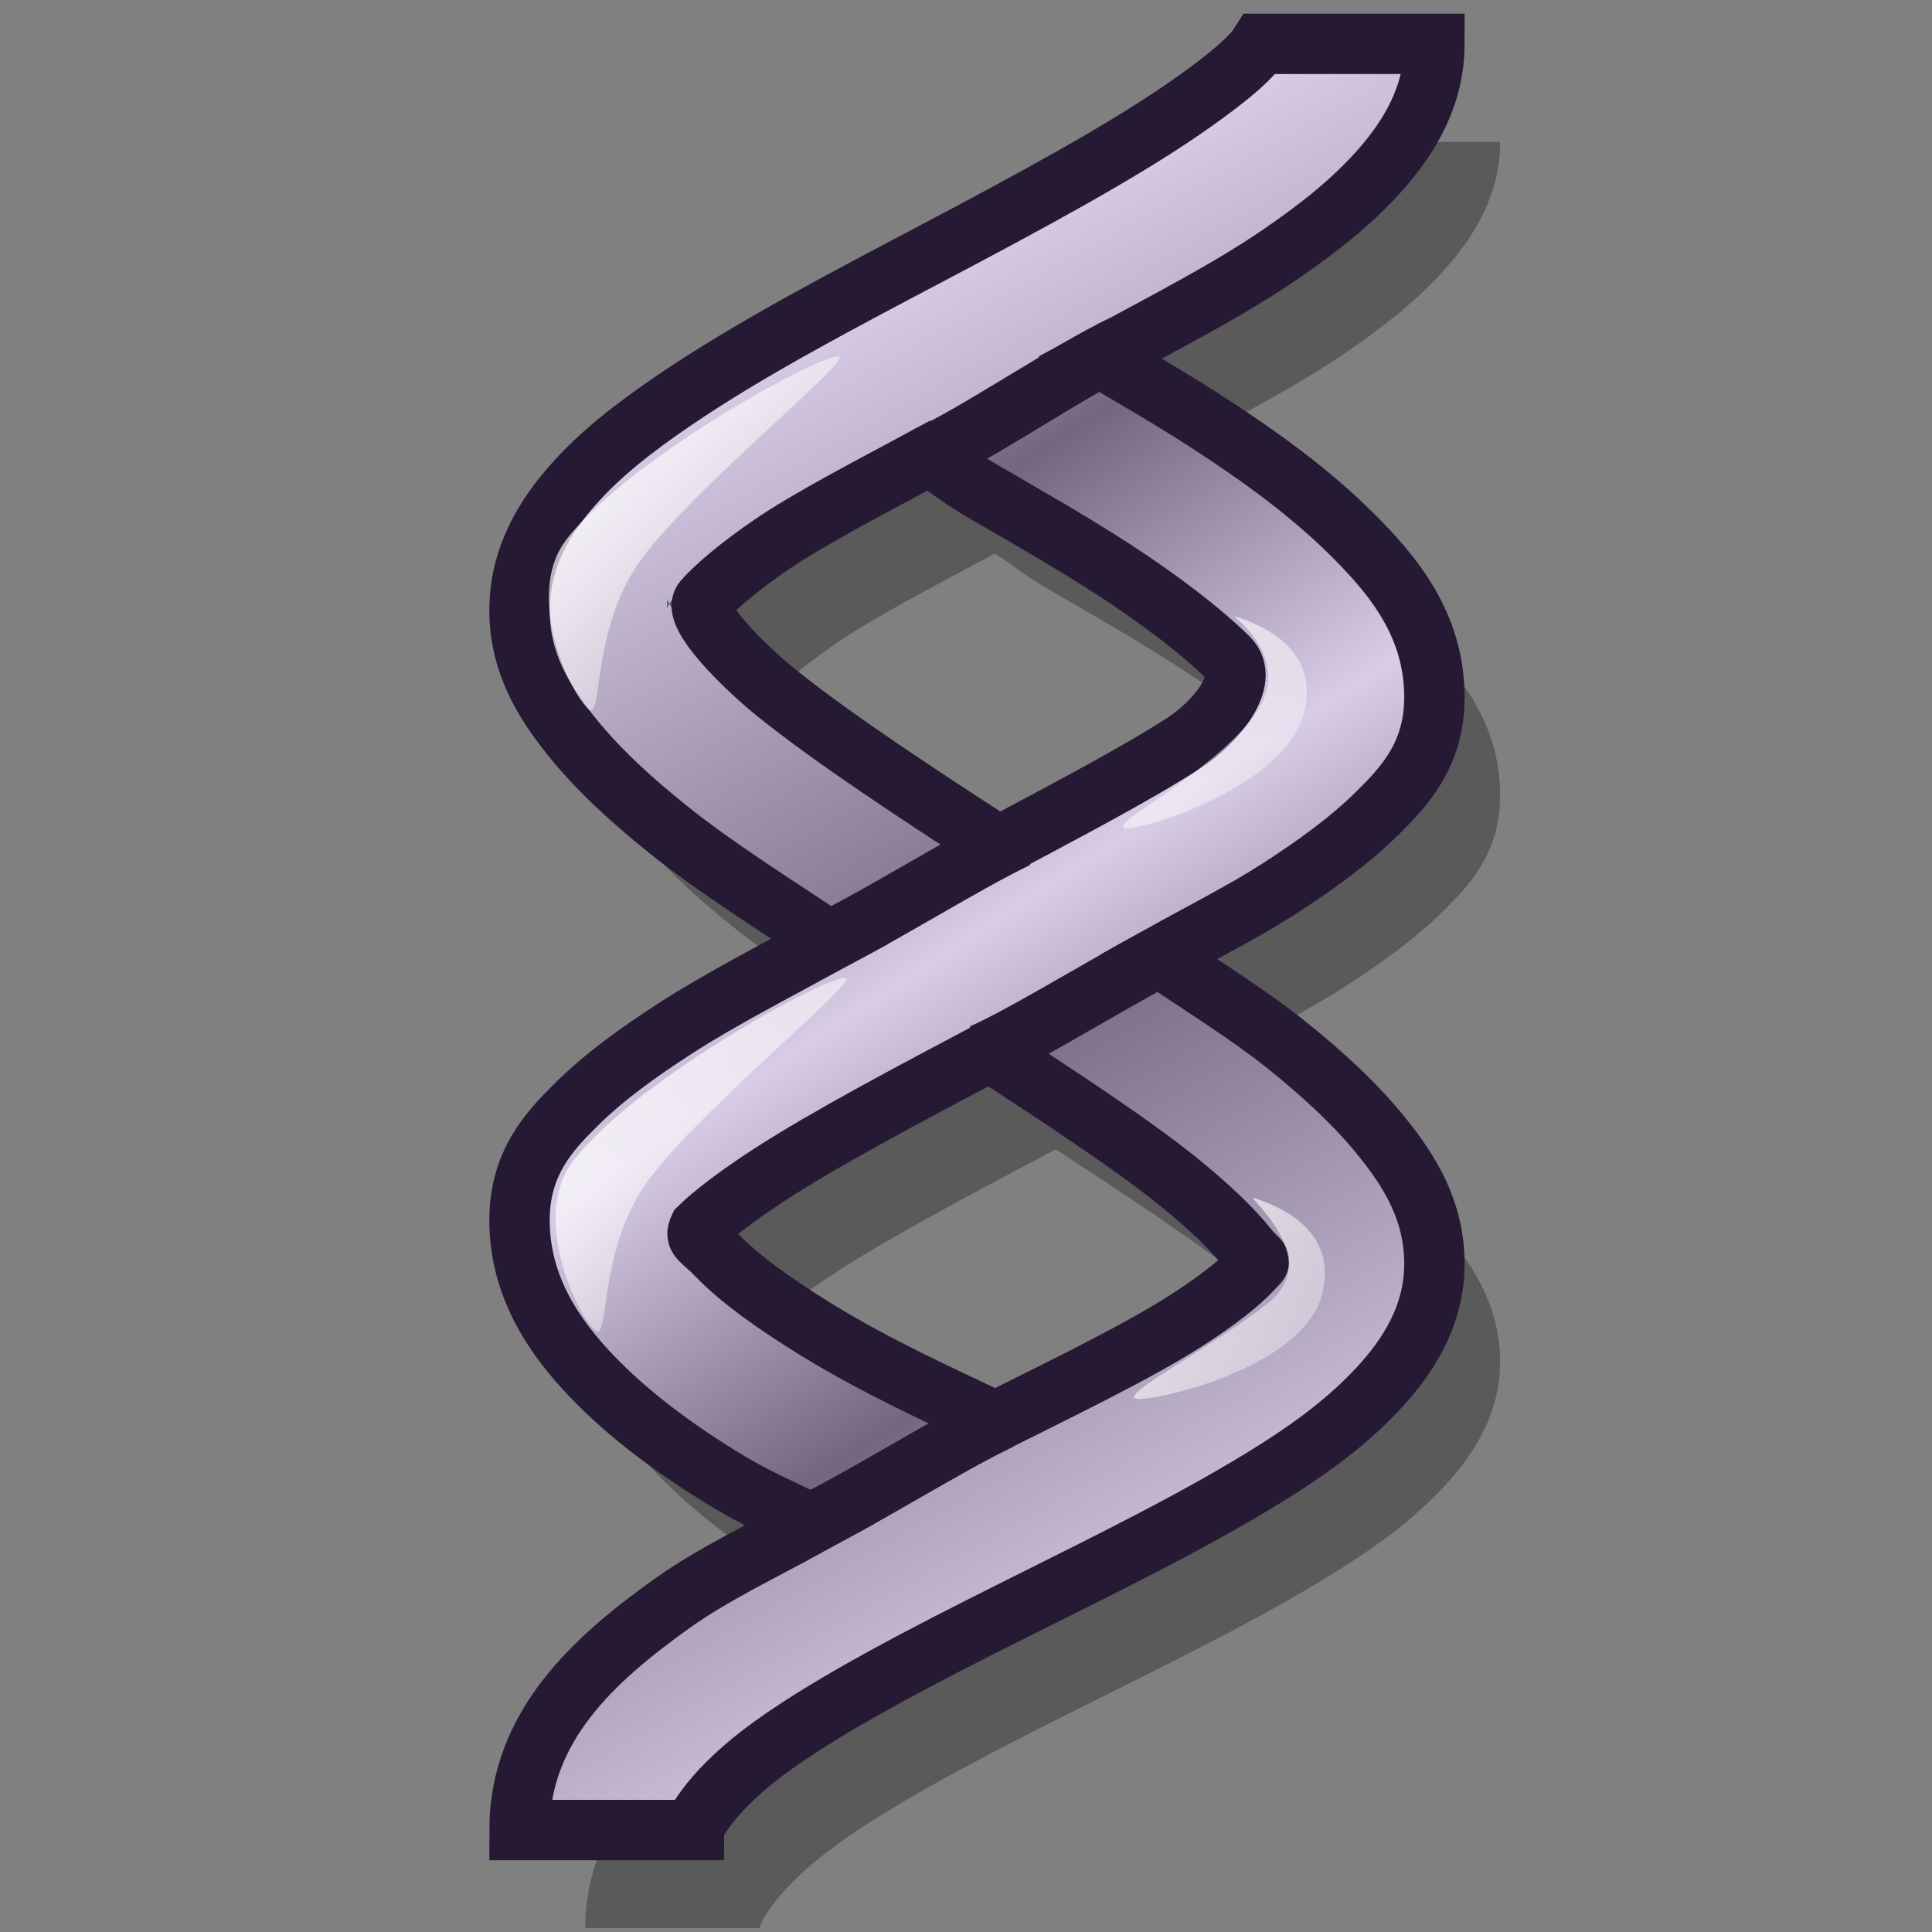<?xml version="1.0" encoding="UTF-8" standalone="no"?>
<!DOCTYPE svg PUBLIC "-//W3C//DTD SVG 20010904//EN"
"http://www.w3.org/TR/2001/REC-SVG-20010904/DTD/svg10.dtd">
<!-- Created with Inkscape (http://www.inkscape.org/) -->
<svg
   version="1.0"
   x="0"
   y="0"
   width="60"
   height="60"
   id="svg1"
   xmlns="http://www.w3.org/2000/svg"
   xmlns:xlink="http://www.w3.org/1999/xlink"
   xmlns:sodipodi="http://sodipodi.sourceforge.net/DTD/sodipodi-0.dtd"
   xmlns:inkscape="http://www.inkscape.org/namespaces/inkscape"
   sodipodi:version="0.32"
   inkscape:version="0.40"
   xmlns:rdf="http://www.w3.org/1999/02/22-rdf-syntax-ns#"
   xmlns:cc="http://web.resource.org/cc/"
   xmlns:dc="http://purl.org/dc/elements/1.1/"
   sodipodi:docname="helixplayer.svg"
   sodipodi:docbase="/home/stefan/software/Lila-themes/new-lila-icons">
  <rect width="100%" height="100%" fill="#808080" stroke="none"/>
  <sodipodi:namedview
     id="base"
     pagecolor="#ffffff"
     bordercolor="#666666"
     borderopacity="1.0"
     inkscape:pageopacity="0.0"
     inkscape:pageshadow="2"
     inkscape:zoom="4.0000000"
     inkscape:cx="54.412903"
     inkscape:cy="41.338348"
     inkscape:window-width="640"
     inkscape:window-height="538"
     inkscape:window-x="419"
     inkscape:window-y="339"
     inkscape:current-layer="svg1" />
  <defs
     id="defs3">
    <linearGradient
       id="linearGradient1708">
      <stop
         style="stop-color:#ffffff;stop-opacity:1;"
         offset="0"
         id="stop1709" />
      <stop
         style="stop-color:#d9cce6;stop-opacity:1;"
         offset="1"
         id="stop1710" />
    </linearGradient>
    <linearGradient
       id="linearGradient584">
      <stop
         style="stop-color:#ffffff;stop-opacity:1;"
         offset="0"
         id="stop585" />
      <stop
         style="stop-color:#ffffff;stop-opacity:0;"
         offset="1"
         id="stop586" />
    </linearGradient>
    <linearGradient
       id="linearGradient578">
      <stop
         style="stop-color:#d9cce6;stop-opacity:1;"
         offset="0"
         id="stop579" />
      <stop
         style="stop-color:#73667f;stop-opacity:1;"
         offset="1"
         id="stop580" />
    </linearGradient>
    <linearGradient
       x1="11.89"
       y1="17.9"
       x2="47.708"
       y2="53.933"
       id="linearGradient581"
       xlink:href="#linearGradient584"
       gradientUnits="userSpaceOnUse"
       gradientTransform="matrix(1.088,0,0,0.919,66.351,-1.329)" />
    <linearGradient
       x1="14.902"
       y1="12.416"
       x2="27.637"
       y2="24.582"
       id="linearGradient583"
       xlink:href="#linearGradient584"
       gradientUnits="userSpaceOnUse"
       gradientTransform="matrix(1.682,0,0,0.594,66.351,-1.329)" />
    <linearGradient
       x1="11.05"
       y1="4.89"
       x2="34.399"
       y2="26.972"
       id="linearGradient860"
       xlink:href="#linearGradient584"
       gradientUnits="userSpaceOnUse"
       gradientTransform="matrix(0.544,0,0,1.838,66.351,-1.329)" />
    <linearGradient
       x1="9.503"
       y1="14.327"
       x2="53.604"
       y2="56.969"
       id="linearGradient861"
       xlink:href="#linearGradient578"
       gradientUnits="userSpaceOnUse"
       gradientTransform="matrix(1.067,0,0,0.937,66.351,-1.329)" />
    <linearGradient
       x1="3.279"
       y1="4.555"
       x2="54.547"
       y2="55.028"
       id="linearGradient862"
       xlink:href="#linearGradient578"
       gradientUnits="userSpaceOnUse"
       gradientTransform="matrix(1.014,0,0,0.986,66.351,-1.329)" />
    <linearGradient
       x1="1.63"
       y1="17.134"
       x2="23.789"
       y2="39.286"
       id="linearGradient1715"
       xlink:href="#linearGradient584"
       gradientUnits="userSpaceOnUse"
       gradientTransform="matrix(0.906,0,0,1.104,0.111,-0.997)" />
    <linearGradient
       x1="1.63"
       y1="17.134"
       x2="23.789"
       y2="39.286"
       id="linearGradient1718"
       xlink:href="#linearGradient584"
       gradientUnits="userSpaceOnUse"
       gradientTransform="matrix(0.906,0,0,1.104,16.095,-8.615)" />
    <linearGradient
       x1="1.63"
       y1="17.134"
       x2="23.789"
       y2="39.286"
       id="linearGradient1721"
       xlink:href="#linearGradient584"
       gradientUnits="userSpaceOnUse"
       gradientTransform="matrix(0.906,0,0,1.104,8.12,-17.92)" />
    <linearGradient
       x1="6.457"
       y1="4.65"
       x2="25.566"
       y2="25.087"
       id="linearGradient3038"
       xlink:href="#linearGradient578"
       gradientUnits="userSpaceOnUse"
       gradientTransform="scale(1.001,0.999)" />
    <linearGradient
       x1="6.457"
       y1="4.65"
       x2="25.566"
       y2="25.087"
       id="linearGradient3039"
       xlink:href="#linearGradient578"
       gradientUnits="userSpaceOnUse"
       gradientTransform="scale(1.001,0.999)" />
    <linearGradient
       x1="6.457"
       y1="4.65"
       x2="25.566"
       y2="25.087"
       id="linearGradient3040"
       xlink:href="#linearGradient578"
       gradientUnits="userSpaceOnUse"
       gradientTransform="scale(1.001,0.999)" />
    <linearGradient
       x1="10.786"
       y1="7.183"
       x2="27.084"
       y2="25.067"
       id="linearGradient1711"
       xlink:href="#linearGradient1708"
       gradientUnits="userSpaceOnUse"
       gradientTransform="matrix(1.004,0,0,0.996,1.44,66.94)" />
    <linearGradient
       x1="19.457"
       y1="20.837"
       x2="50.554"
       y2="17.275"
       id="linearGradient1720"
       xlink:href="#linearGradient578"
       gradientUnits="userSpaceOnUse"
       gradientTransform="matrix(0.872,0,0,1.147,1.44,66.94)" />
    <linearGradient
       x1="26.272"
       y1="22.912"
       x2="46.103"
       y2="28.88"
       id="linearGradient1729"
       xlink:href="#linearGradient584"
       gradientUnits="userSpaceOnUse"
       gradientTransform="matrix(0.877,0,0,1.14,1.44,66.94)" />
    <linearGradient
       x1="17.726"
       y1="15.945"
       x2="29.533"
       y2="25.974"
       id="linearGradient1731"
       xlink:href="#linearGradient584"
       gradientUnits="userSpaceOnUse"
       gradientTransform="matrix(1.004,0,0,0.996,1.44,66.94)" />
    <linearGradient
       x1="29.984"
       y1="15.843"
       x2="29.984"
       y2="27.451"
       id="linearGradient1726"
       xlink:href="#linearGradient578"
       gradientUnits="userSpaceOnUse"
       gradientTransform="matrix(0.843,0,0,1.186,-151.709,-86.14)"
       spreadMethod="reflect" />
    <linearGradient
       x1="37.114"
       y1="26.276"
       x2="37.114"
       y2="35.695"
       id="linearGradient1727"
       xlink:href="#linearGradient578"
       gradientUnits="userSpaceOnUse"
       gradientTransform="matrix(0.843,0,0,1.186,-151.709,-86.14)"
       spreadMethod="reflect" />
    <linearGradient
       x1="42.821"
       y1="21.081"
       x2="45.232"
       y2="28.966"
       id="linearGradient1742"
       xlink:href="#linearGradient578"
       gradientUnits="userSpaceOnUse"
       gradientTransform="matrix(0.739,0,0,1.584,-3.638,-2.899)"
       spreadMethod="reflect" />
    <linearGradient
       x1="36.748"
       y1="8.739"
       x2="40.458"
       y2="22.883"
       id="linearGradient1744"
       xlink:href="#linearGradient578"
       gradientUnits="userSpaceOnUse"
       gradientTransform="matrix(0.739,0,0,1.584,-3.638,-2.899)"
       spreadMethod="reflect" />
    <linearGradient
       x1="42.821"
       y1="21.081"
       x2="45.232"
       y2="28.966"
       id="linearGradient1746"
       xlink:href="#linearGradient578"
       gradientUnits="userSpaceOnUse"
       gradientTransform="matrix(0.739,0,0,1.584,-3.638,-2.899)"
       spreadMethod="reflect" />
    <linearGradient
       x1="42.821"
       y1="21.081"
       x2="45.232"
       y2="28.966"
       id="linearGradient1748"
       xlink:href="#linearGradient578"
       gradientUnits="userSpaceOnUse"
       gradientTransform="matrix(0.739,0,0,1.584,-3.638,-2.899)"
       spreadMethod="reflect" />
    <linearGradient
       inkscape:collect="always"
       xlink:href="#linearGradient584"
       id="linearGradient1725"
       gradientTransform="scale(0.907,1.103)"
       x1="19.069"
       y1="27.538"
       x2="28.861"
       y2="37.431"
       gradientUnits="userSpaceOnUse" />
    <linearGradient
       inkscape:collect="always"
       xlink:href="#linearGradient584"
       id="linearGradient1728"
       gradientUnits="userSpaceOnUse"
       gradientTransform="matrix(0.907,0,0,1.103,-0.21,-19.298)"
       x1="19.069"
       y1="27.538"
       x2="28.861"
       y2="37.431" />
    <linearGradient
       inkscape:collect="always"
       xlink:href="#linearGradient584"
       id="linearGradient1732"
       gradientUnits="userSpaceOnUse"
       gradientTransform="matrix(0.907,0,0,1.103,17.447,4.295)"
       x1="19.069"
       y1="27.538"
       x2="28.861"
       y2="37.431" />
    <linearGradient
       inkscape:collect="always"
       xlink:href="#linearGradient584"
       id="linearGradient1734"
       gradientUnits="userSpaceOnUse"
       gradientTransform="matrix(0.907,0,0,1.103,16.884,-13.759)"
       x1="19.069"
       y1="27.538"
       x2="28.861"
       y2="37.431" />
  </defs>
  <path
     d="M 41.175,4.406 C 40.817,4.982 39.711,5.801 38.74,6.469 C 36.798,7.805 34.004,9.315 31.129,10.833 C 28.255,12.35 25.312,13.881 22.944,15.5 C 21.76,16.31 20.702,17.12 19.832,18.105 C 18.962,19.09 18.175,20.36 18.175,21.995 C 18.175,23.629 18.933,24.844 19.765,25.884 C 20.596,26.925 21.607,27.855 22.775,28.793 C 24.22,29.955 26.064,31.119 27.815,32.277 C 26.155,33.182 24.387,34.093 23.012,34.983 C 21.85,35.735 20.823,36.476 19.967,37.317 C 19.112,38.158 18.175,39.151 18.175,40.936 C 18.175,42.984 19.235,44.547 20.407,45.773 C 21.579,46.999 22.986,48.024 24.432,48.919 C 25.554,49.613 26.166,49.825 27.24,50.373 C 25.765,51.186 24.178,51.935 22.91,52.842 C 20.494,54.572 18.175,56.653 18.175,59.878 L 23.587,59.878 C 23.587,59.72 24.159,58.597 26.056,57.239 C 27.952,55.882 30.743,54.44 33.599,53.011 C 36.455,51.583 39.375,50.162 41.75,48.648 C 42.938,47.891 43.974,47.104 44.862,46.145 C 45.751,45.186 46.587,43.924 46.587,42.289 C 46.587,40.654 45.828,39.44 44.997,38.399 C 44.166,37.359 43.155,36.429 41.987,35.491 C 40.852,34.578 39.375,33.662 38.03,32.751 C 39.284,32.051 40.685,31.343 41.75,30.654 C 42.912,29.902 43.939,29.16 44.794,28.32 C 45.65,27.479 46.587,26.486 46.587,24.701 C 46.587,22.446 45.314,20.915 44.017,19.627 C 42.719,18.339 41.18,17.225 39.619,16.211 C 38.398,15.417 37.269,14.77 36.203,14.147 C 38.158,13.089 40.193,12.051 41.818,10.934 C 43.003,10.119 44.06,9.289 44.93,8.296 C 45.8,7.303 46.587,6.037 46.587,4.406 L 41.175,4.406 z M 30.893,17.192 C 31.396,17.504 31.86,17.891 32.516,18.274 C 33.763,19.001 35.244,19.834 36.643,20.743 C 38.042,21.653 39.357,22.651 40.194,23.483 C 40.876,24.16 39.802,25.478 38.808,26.121 C 37.319,27.085 35.151,28.216 33.057,29.334 C 30.491,27.666 27.934,25.994 26.157,24.565 C 25.168,23.77 23.504,22.129 23.891,21.69 C 24.279,21.252 25.016,20.63 25.988,19.965 C 27.235,19.112 29.14,18.139 30.893,17.192 z M 32.787,35.693 C 34.912,37.091 37.106,38.514 38.605,39.719 C 39.593,40.513 40.343,41.247 40.769,41.782 C 41.196,42.316 41.274,42.093 40.905,42.492 C 40.535,42.891 39.81,43.465 38.841,44.082 C 37.357,45.028 35.122,46.112 32.956,47.194 C 31.358,46.428 29.329,45.536 27.307,44.285 C 26.089,43.531 24.987,42.739 24.331,42.052 C 23.817,41.514 23.592,41.52 23.756,41.173 C 24.159,40.777 24.96,40.159 25.954,39.516 C 27.724,38.37 30.249,37.039 32.787,35.693 z "
     style="opacity:0.3;fill:#000000;fill-opacity:1;fill-rule:evenodd;stroke:none;stroke-width:1.875;stroke-linecap:butt;stroke-linejoin:miter;stroke-miterlimit:4;stroke-opacity:1"
     id="path1758" />
  <path
     d="M 30.423,9.142 L 26.567,12.964 C 27.633,14.03 28.399,14.3 29.645,15.028 C 30.892,15.755 32.373,16.587 33.772,17.497 C 35.171,18.406 36.486,19.405 37.323,20.237 C 38.161,21.068 38.304,21.68 38.304,21.454 L 43.716,21.454 C 43.716,19.199 42.443,17.668 41.146,16.381 C 39.848,15.093 38.309,13.979 36.748,12.964 C 35.188,11.95 33.612,11.042 32.385,10.326 C 31.158,9.611 30.034,8.753 30.423,9.142 z "
     style="fill:url(#linearGradient1748);fill-opacity:1;fill-rule:evenodd;stroke:none;stroke-width:1.875;stroke-linecap:butt;stroke-linejoin:miter;stroke-miterlimit:4;stroke-opacity:1"
     id="path1739" />
  <path
     d="M 15.304,37.69 C 15.304,39.738 16.364,41.301 17.536,42.527 C 18.708,43.753 20.115,44.777 21.561,45.672 C 24.453,47.463 27.628,48.841 28.8,49.427 L 31.235,44.556 C 29.701,43.789 26.872,42.546 24.436,41.039 C 23.219,40.285 22.116,39.493 21.46,38.806 C 20.803,38.119 20.716,37.671 20.716,37.69 L 15.304,37.69 z "
     style="fill:url(#linearGradient1746);fill-opacity:1;fill-rule:evenodd;stroke:none;stroke-width:1.875;stroke-linecap:butt;stroke-linejoin:miter;stroke-miterlimit:4;stroke-opacity:1"
     id="path1730" />
  <path
     d="M 38.304,1.16 C 38.304,0.898 38.388,1.055 38,1.498 C 37.612,1.941 36.84,2.555 35.869,3.223 C 33.927,4.559 31.133,6.069 28.259,7.586 C 25.384,9.104 22.441,10.635 20.073,12.254 C 18.889,13.064 17.831,13.874 16.961,14.859 C 16.091,15.843 15.304,17.114 15.304,18.748 C 15.304,20.383 16.063,21.598 16.894,22.638 C 17.725,23.679 18.736,24.609 19.904,25.547 C 22.239,27.424 25.181,29.302 28.056,31.162 C 30.931,33.022 33.756,34.882 35.734,36.472 C 36.723,37.267 37.472,38.001 37.898,38.536 C 38.325,39.07 38.304,39.325 38.304,39.043 C 38.304,38.761 38.403,38.847 38.034,39.246 C 37.664,39.645 36.939,40.218 35.97,40.836 C 34.033,42.07 31.186,43.447 28.292,44.895 C 25.398,46.342 22.455,47.867 20.039,49.596 C 17.623,51.325 15.304,53.407 15.304,56.632 L 20.716,56.632 C 20.716,56.474 21.289,55.35 23.185,53.993 C 25.081,52.636 27.872,51.193 30.728,49.765 C 33.584,48.337 36.504,46.916 38.879,45.402 C 40.067,44.645 41.103,43.858 41.991,42.899 C 42.88,41.94 43.716,40.678 43.716,39.043 C 43.716,37.408 42.957,36.194 42.126,35.153 C 41.295,34.113 40.284,33.183 39.116,32.244 C 36.781,30.367 33.84,28.49 30.964,26.629 C 28.089,24.769 25.264,22.909 23.286,21.319 C 22.298,20.524 21.548,19.79 21.122,19.256 C 20.695,18.721 20.716,18.467 20.716,18.748 C 20.716,19.03 20.633,18.883 21.02,18.444 C 21.408,18.005 22.145,17.384 23.117,16.719 C 25.062,15.389 27.886,13.908 30.762,12.389 C 33.637,10.871 36.577,9.318 38.947,7.688 C 40.132,6.873 41.189,6.043 42.059,5.05 C 42.929,4.056 43.716,2.791 43.716,1.16 L 38.304,1.16 z "
     style="fill:url(#linearGradient1744);fill-opacity:1;fill-rule:evenodd;stroke:none;stroke-width:1.875;stroke-linecap:butt;stroke-linejoin:miter;stroke-miterlimit:4;stroke-opacity:1"
     id="path1729" />
  <path
     d="M 40.706,18.715 C 39.531,18.858 38.585,19.749 38.372,20.913 C 38.36,20.936 38.349,20.958 38.338,20.981 C 38.324,21.014 38.298,21.058 38.135,21.218 C 37.732,21.614 36.931,22.231 35.937,22.875 C 33.948,24.162 31.134,25.649 28.259,27.171 C 25.383,28.693 22.464,30.233 20.141,31.737 C 18.979,32.489 17.952,33.23 17.097,34.071 C 16.241,34.911 15.304,35.905 15.304,37.69 C 15.334,39.056 16.377,40.185 17.737,40.323 C 19.096,40.46 20.345,39.563 20.648,38.231 C 20.647,38.233 20.681,38.2 20.682,38.197 C 20.682,38.186 20.682,38.175 20.682,38.163 C 20.696,38.13 20.722,38.087 20.885,37.927 C 21.288,37.531 22.089,36.913 23.083,36.269 C 25.072,34.982 27.886,33.496 30.762,31.974 C 33.637,30.452 36.556,28.911 38.879,27.407 C 40.041,26.656 41.068,25.914 41.924,25.074 C 42.779,24.233 43.716,23.239 43.716,21.454 C 43.731,20.675 43.409,19.927 42.832,19.402 C 42.255,18.877 41.481,18.627 40.706,18.715 L 40.706,18.715 z "
     style="fill:url(#linearGradient1742);fill-opacity:1;fill-rule:evenodd;stroke:none;stroke-width:1.875;stroke-linecap:round;stroke-linejoin:miter;stroke-miterlimit:4;stroke-opacity:1"
     id="path1738" />
  <path
     d="M 39.135,1.361 C 38.776,1.937 37.671,2.757 36.699,3.424 C 34.757,4.76 31.963,6.27 29.089,7.788 C 26.215,9.305 23.272,10.836 20.904,12.456 C 19.719,13.265 18.662,14.075 17.792,15.06 C 16.921,16.045 16.134,17.315 16.134,18.95 C 16.134,20.585 16.893,21.799 17.724,22.84 C 18.555,23.88 19.567,24.81 20.734,25.748 C 22.18,26.91 24.024,28.074 25.774,29.232 C 24.114,30.137 22.347,31.048 20.971,31.938 C 19.809,32.69 18.782,33.431 17.927,34.272 C 17.072,35.113 16.134,36.106 16.134,37.891 C 16.134,39.94 17.195,41.502 18.367,42.728 C 19.539,43.954 20.946,44.979 22.392,45.874 C 23.513,46.568 24.126,46.78 25.199,47.328 C 23.724,48.142 22.138,48.89 20.87,49.797 C 18.453,51.527 16.134,53.608 16.134,56.833 L 21.546,56.833 C 21.546,56.675 22.119,55.552 24.015,54.195 C 25.912,52.837 28.702,51.395 31.558,49.967 C 34.414,48.539 37.334,47.117 39.71,45.603 C 40.898,44.846 41.933,44.06 42.822,43.1 C 43.71,42.141 44.547,40.879 44.547,39.244 C 44.547,37.609 43.788,36.395 42.957,35.355 C 42.126,34.314 41.114,33.384 39.947,32.446 C 38.811,31.533 37.334,30.617 35.989,29.706 C 37.243,29.006 38.644,28.298 39.71,27.609 C 40.872,26.857 41.899,26.116 42.754,25.275 C 43.609,24.434 44.547,23.441 44.547,21.656 C 44.547,19.401 43.273,17.87 41.976,16.582 C 40.679,15.294 39.139,14.18 37.579,13.166 C 36.358,12.372 35.228,11.725 34.163,11.103 C 36.118,10.044 38.153,9.006 39.777,7.889 C 40.963,7.074 42.019,6.244 42.889,5.251 C 43.759,4.258 44.547,2.993 44.547,1.361 L 39.135,1.361 z M 28.852,14.147 C 29.356,14.459 29.819,14.846 30.476,15.229 C 31.722,15.956 33.203,16.789 34.602,17.698 C 36.002,18.608 37.316,19.606 38.154,20.438 C 38.836,21.115 37.762,22.433 36.767,23.076 C 35.278,24.04 33.11,25.171 31.017,26.29 C 28.45,24.621 25.894,22.949 24.117,21.52 C 23.128,20.725 21.463,19.084 21.851,18.645 C 22.238,18.207 22.975,17.585 23.948,16.92 C 25.195,16.068 27.1,15.094 28.852,14.147 z M 30.746,32.649 C 32.871,34.046 35.065,35.469 36.564,36.674 C 37.553,37.469 38.302,38.203 38.729,38.737 C 39.156,39.271 39.234,39.048 38.864,39.447 C 38.495,39.846 37.769,40.42 36.801,41.037 C 35.316,41.983 33.081,43.068 30.915,44.149 C 29.317,43.383 27.289,42.491 25.267,41.24 C 24.049,40.486 22.947,39.695 22.29,39.008 C 21.776,38.469 21.551,38.475 21.715,38.128 C 22.118,37.732 22.919,37.114 23.914,36.471 C 25.684,35.326 28.208,33.994 30.746,32.649 z "
     style="fill:none;fill-opacity:1;fill-rule:evenodd;stroke:#261933;stroke-width:1.875;stroke-linecap:butt;stroke-linejoin:miter;stroke-miterlimit:4;stroke-opacity:1"
     id="path1749" />
  <path
     d="M 24.832,47.475 C 26.393,46.78 29.408,44.866 31.047,44.092"
     style="fill:none;fill-opacity:1;fill-rule:evenodd;stroke:#261933;stroke-width:1.875;stroke-linecap:butt;stroke-linejoin:miter;stroke-miterlimit:4;stroke-opacity:1"
     id="path1759" />
  <path
     d="M 30.497,32.736 C 32.058,32.041 35.073,30.126 36.712,29.353"
     style="fill:none;fill-opacity:1;fill-rule:evenodd;stroke:#261933;stroke-width:1.875;stroke-linecap:butt;stroke-linejoin:miter;stroke-miterlimit:4;stroke-opacity:1"
     id="path1760" />
  <path
     d="M 25.379,29.398 C 26.94,28.703 29.955,26.789 31.594,26.015"
     style="fill:none;fill-opacity:1;fill-rule:evenodd;stroke:#261933;stroke-width:1.875;stroke-linecap:butt;stroke-linejoin:miter;stroke-miterlimit:4;stroke-opacity:1"
     id="path1761" />
  <path
     d="M 28.717,14.211 C 30.277,13.516 33.238,11.491 34.877,10.717"
     style="fill:none;fill-opacity:1;fill-rule:evenodd;stroke:#261933;stroke-width:1.875;stroke-linecap:butt;stroke-linejoin:miter;stroke-miterlimit:4;stroke-opacity:1"
     id="path1762" />
  <path
     style="fill:url(#linearGradient1725);fill-opacity:1.0;fill-rule:evenodd;stroke:none;stroke-width:0.25pt;stroke-linecap:butt;stroke-linejoin:miter;stroke-opacity:1;"
     d="M 18.534,41.349 C 18.119,41.189 16.373,37.877 17.815,36.035 C 19.853,33.431 25.858,30.213 26.272,30.373 C 26.638,30.513 21.36,34.77 19.963,36.903 C 18.637,38.928 18.898,41.489 18.534,41.349 z "
     id="path1100"
     sodipodi:nodetypes="cssss" />
  <path
     style="fill:url(#linearGradient1728);fill-opacity:1;fill-rule:evenodd;stroke:none;stroke-width:0.25pt;stroke-linecap:butt;stroke-linejoin:miter;stroke-opacity:1"
     d="M 18.325,22.051 C 17.909,21.891 16.163,18.579 17.605,16.737 C 19.643,14.133 25.649,10.915 26.062,11.074 C 26.428,11.215 21.151,15.472 19.753,17.605 C 18.427,19.629 18.689,22.191 18.325,22.051 z "
     id="path1726"
     sodipodi:nodetypes="cssss" />
  <path
     style="fill:url(#linearGradient1732);fill-opacity:1;fill-rule:evenodd;stroke:none;stroke-width:0.25pt;stroke-linecap:butt;stroke-linejoin:miter;stroke-opacity:1"
     d="M 35.263,43.435 C 34.847,43.275 37.497,41.925 39.349,40.497 C 41.222,39.053 38.554,37.05 38.968,37.209 C 39.334,37.35 41.624,38.016 41.056,40.204 C 40.447,42.547 35.627,43.575 35.263,43.435 z "
     id="path1731"
     sodipodi:nodetypes="cssss" />
  <path
     style="fill:url(#linearGradient1734);fill-opacity:1;fill-rule:evenodd;stroke:none;stroke-width:0.25pt;stroke-linecap:butt;stroke-linejoin:miter;stroke-opacity:1"
     d="M 34.922,25.712 C 34.506,25.552 37.267,24.22 38.787,22.442 C 40.494,20.446 37.992,18.995 38.405,19.155 C 38.771,19.295 41.062,19.961 40.493,22.15 C 39.885,24.492 35.286,25.852 34.922,25.712 z "
     id="path1733"
     sodipodi:nodetypes="cssss" />
</svg>
